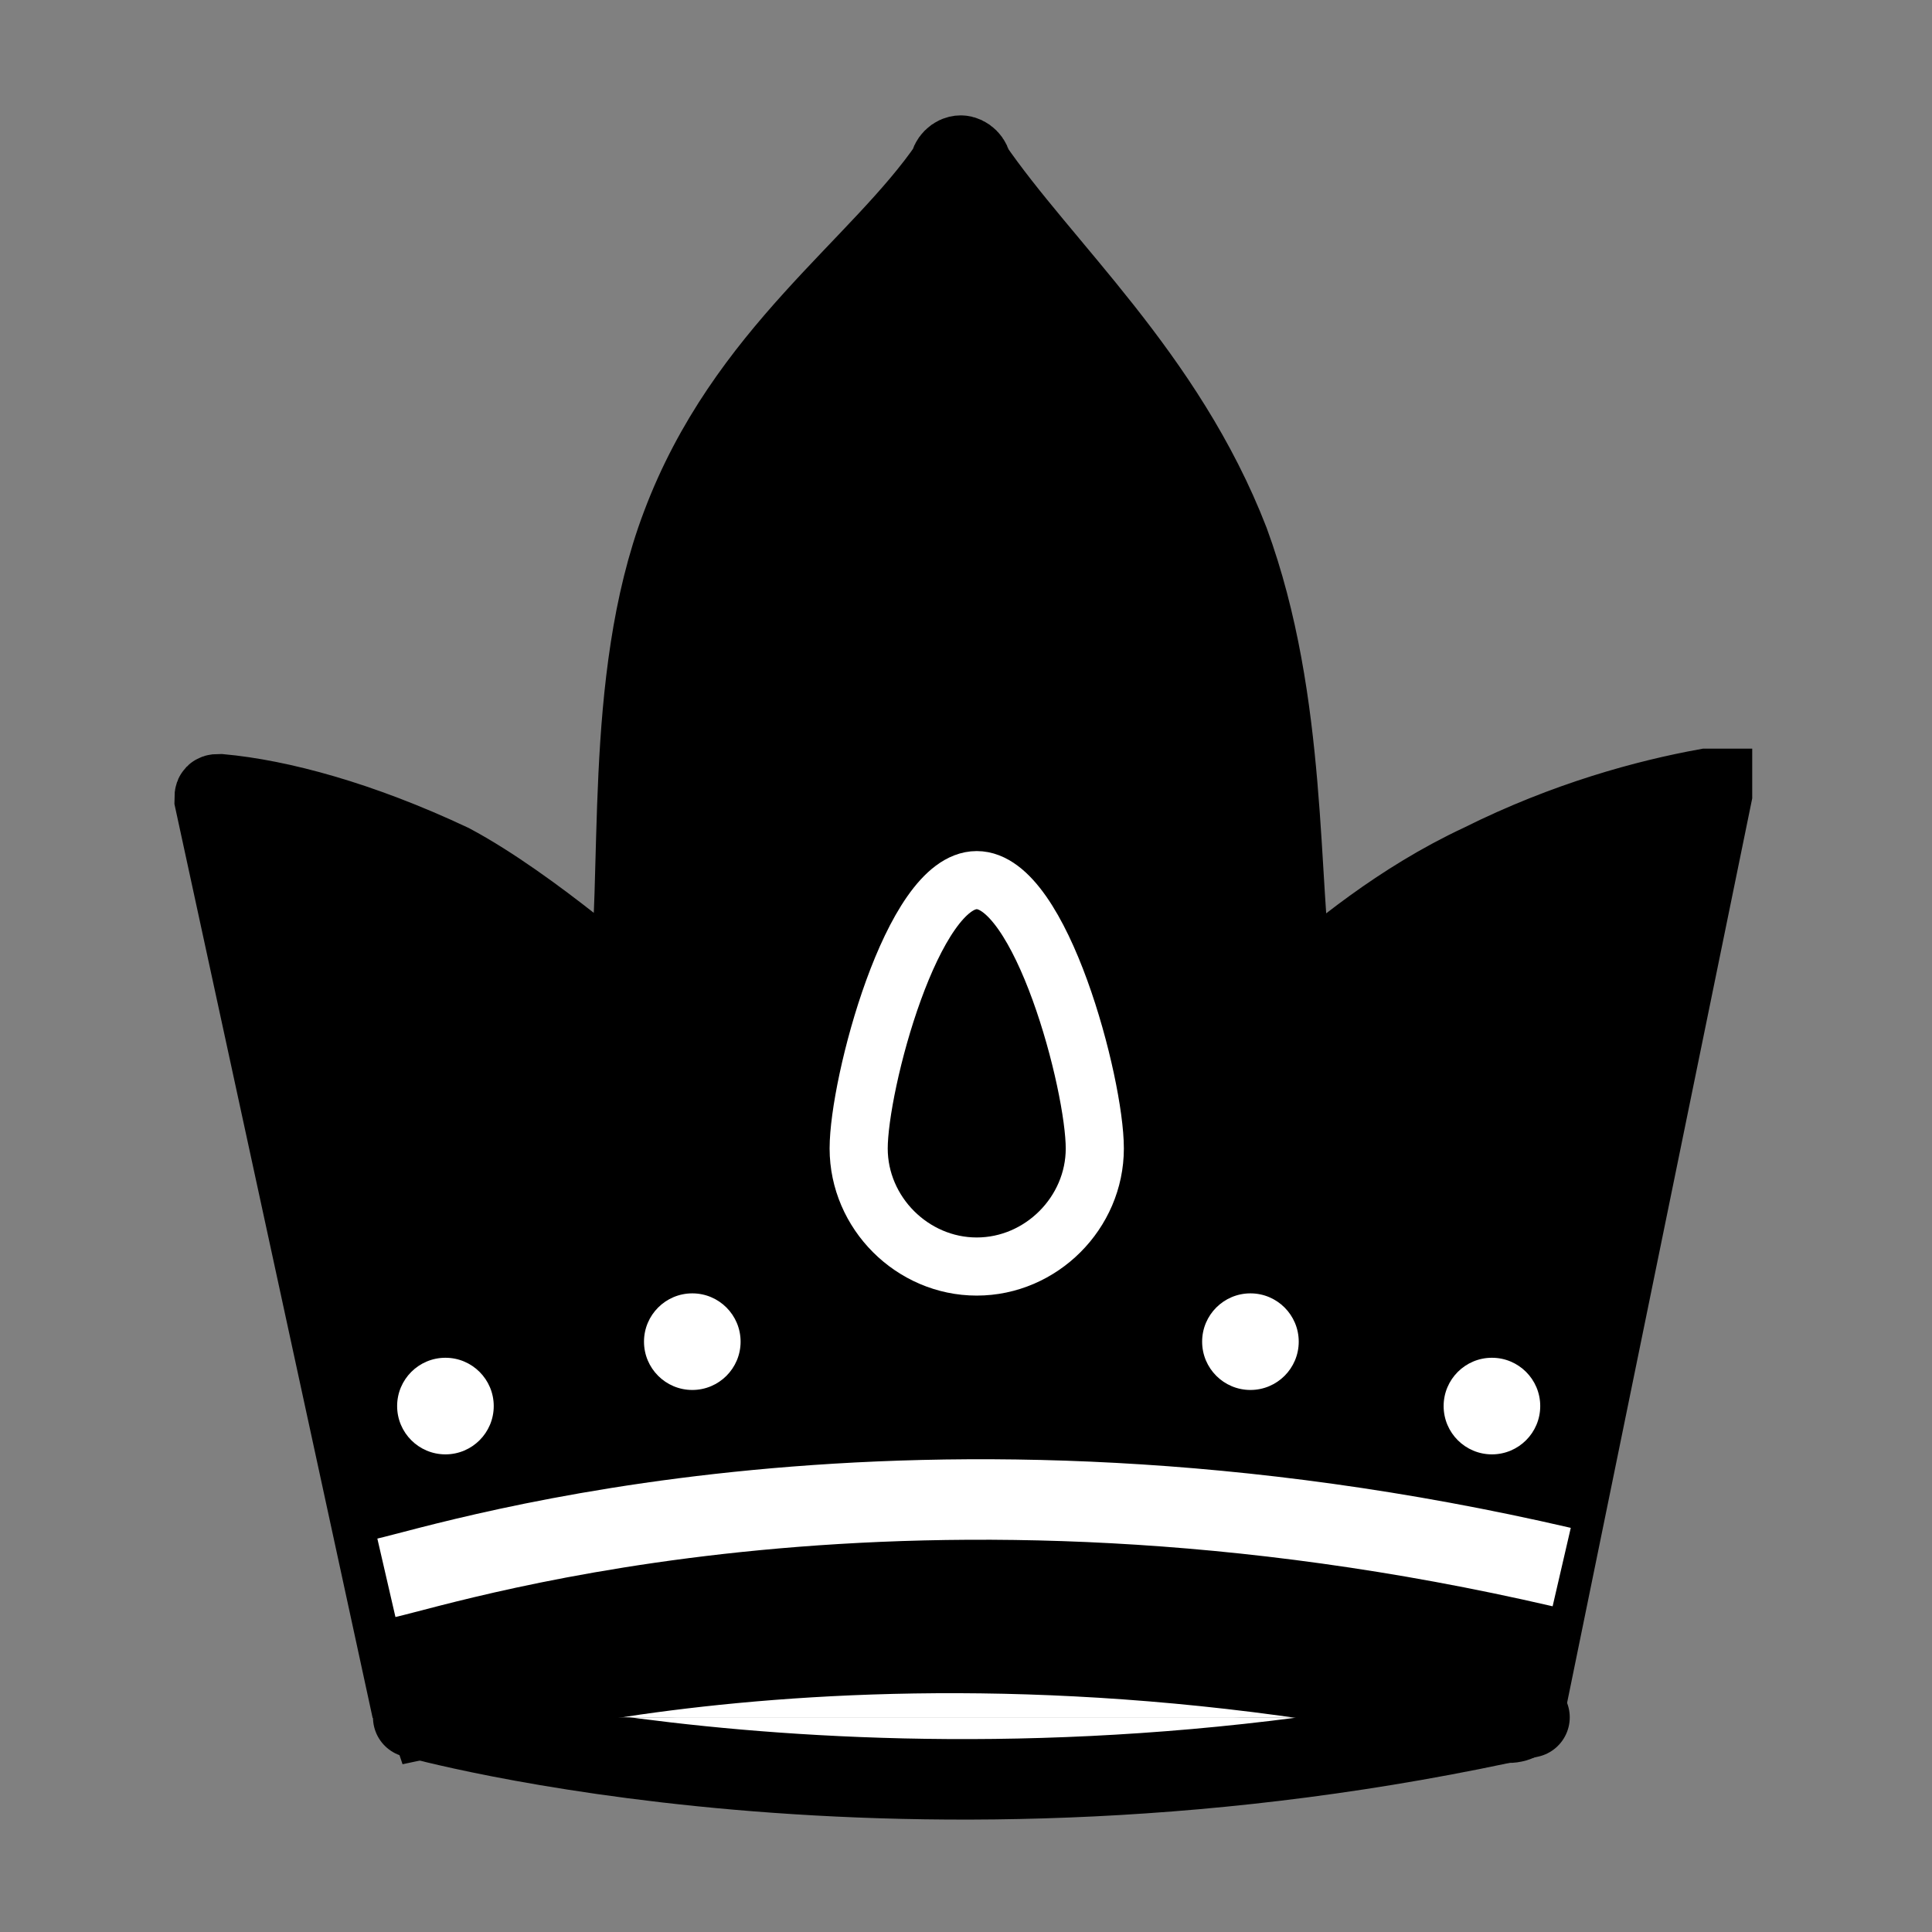 <?xml version="1.0" encoding="utf-8"?>
<!-- Generator: Adobe Illustrator 26.0.1, SVG Export Plug-In . SVG Version: 6.00 Build 0)  -->
<svg version="1.1" id="Слой_1" xmlns="http://www.w3.org/2000/svg" xmlns:xlink="http://www.w3.org/1999/xlink" x="0px" y="0px"
	 viewBox="0 0 36 36" style="enable-background:new 0 0 36 36;" xml:space="preserve">
<rect x="0" y="0" width="36" height="36" fill="#808080" stroke="none"/>
<style type="text/css">
	.st0{fill:#FFFFFF;}
	.st1{stroke:#000000;stroke-width:1.5;stroke-miterlimit:10;}
	.st2{fill:#FFFFFF;stroke:#000000;stroke-width:1.5;stroke-linecap:round;stroke-miterlimit:10;}
	.st3{fill:none;stroke:#FFFFFF;stroke-width:1.5;stroke-miterlimit:10;}
	.st4{stroke:#FFFFFF;stroke-width:1.083;stroke-miterlimit:10;}
</style>
<ellipse class="st0" cx="18" cy="18.4" rx="1.3" ry="2.2"/>
<path class="st1" d="M7.6,31.5L4,14.9c0-0.1,0-0.1,0.1-0.1c1.1,0.1,2.6,0.5,4.3,1.3c1.5,0.8,3.4,2.5,3.3,2.4l0,0
	c0.3-2.1-0.1-5.8,1-8.7c1.2-3.2,3.7-4.8,5-6.7c0-0.1,0.1-0.2,0.2-0.2s0.2,0.1,0.2,0.2c1.3,1.9,3.6,3.9,4.8,7c1.1,3,0.9,6.3,1.2,8.4
	c0,0,0,0.1,0,0l0,0c0.8-0.7,2-1.7,3.5-2.4c1.6-0.8,3.1-1.2,4.2-1.4c0,0,0,0,0.1,0c0,0,0,0,0,0.1l-3.5,17.1c0,0.1-0.1,0.2-0.3,0.2
	c-2.8-0.6-6.3-1.2-10.5-1.1c-4.1,0-6.8,0.4-9.6,1C7.9,31.7,7.8,31.6,7.6,31.5z"/>
<path class="st2" d="M7.7,32c0,0,9.2,2.6,20.8,0"/>
<path class="st3" d="M7.2,29.4c1.3-0.3,9.8-3,21.9-0.2"/>
<ellipse class="st0" cx="27.8" cy="26.2" rx="0.9" ry="0.9"/>
<ellipse class="st0" cx="8.3" cy="26.2" rx="0.9" ry="0.9"/>
<ellipse class="st0" cx="12.9" cy="25" rx="0.9" ry="0.9"/>
<ellipse class="st0" cx="23.3" cy="25" rx="0.9" ry="0.9"/>
<path class="st2" d="M8,32c0,0,8.4-2.7,20.2,0"/>
<path class="st4" d="M20.4,21.4c0,1.2-1,2.2-2.2,2.2s-2.2-1-2.2-2.2s1-5,2.2-5S20.4,20.2,20.4,21.4z"/>
</svg>
